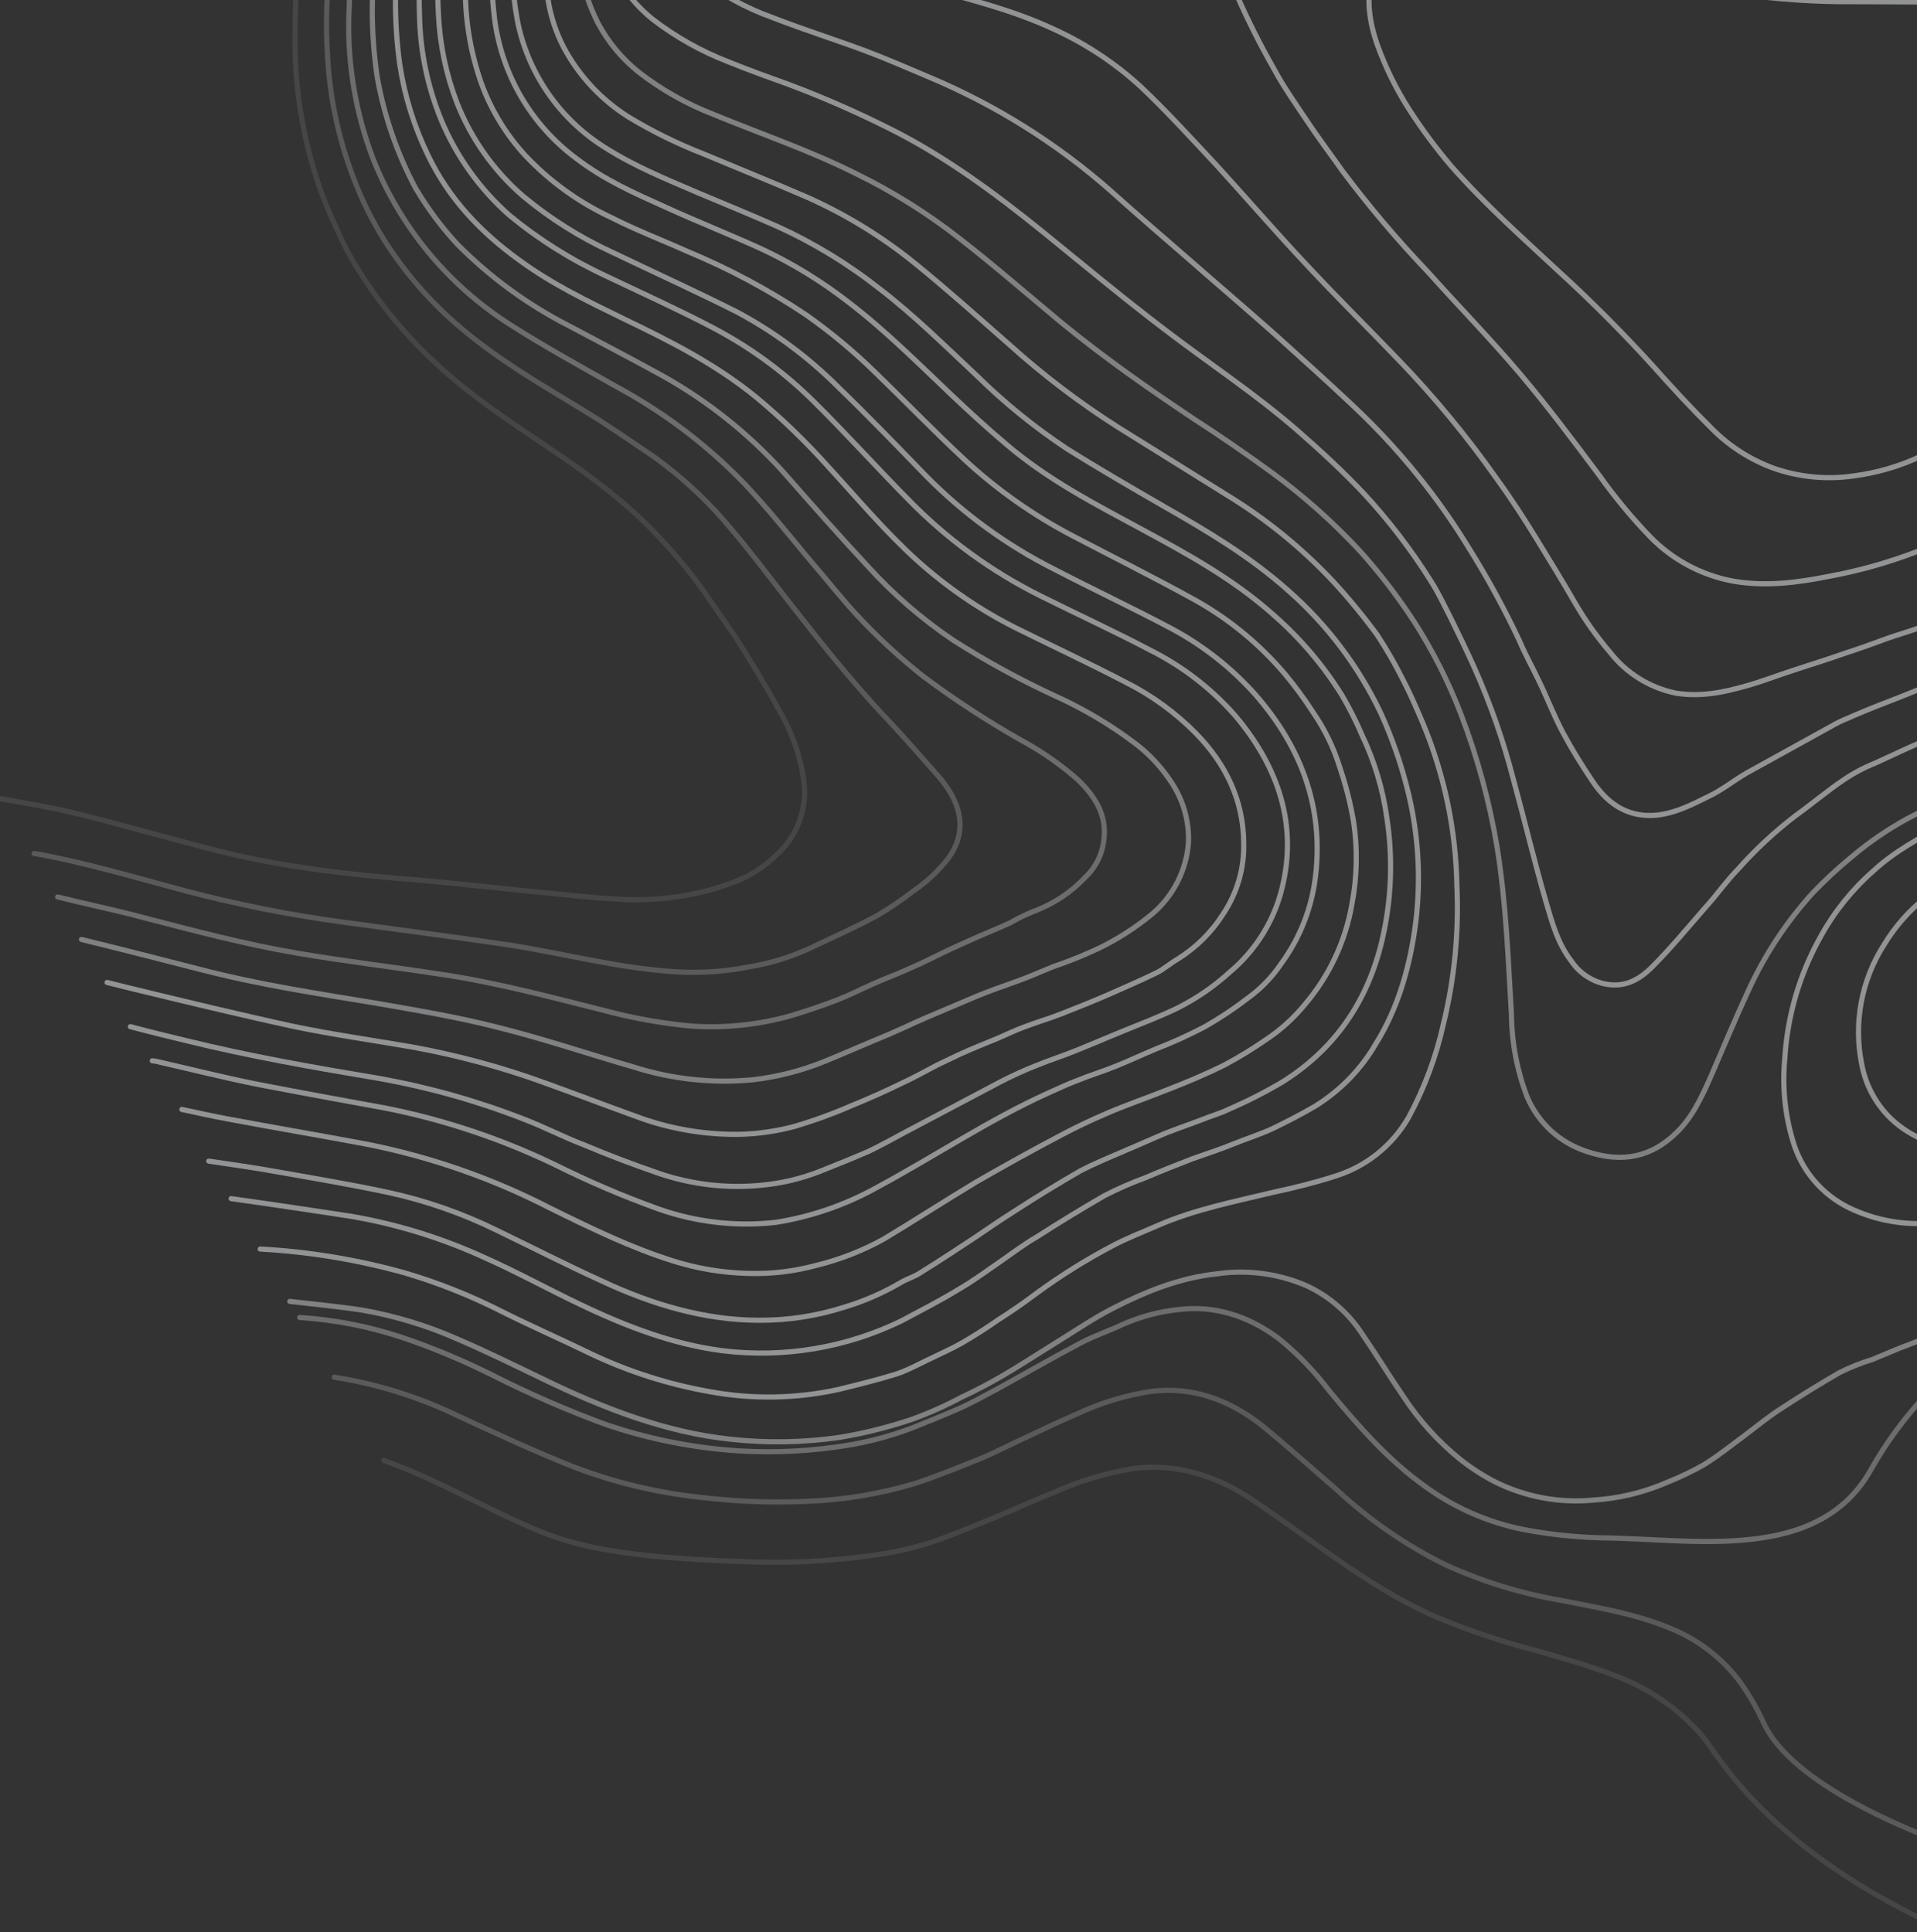 <svg width="372" height="375" viewBox="0 0 372 375" fill="none" xmlns="http://www.w3.org/2000/svg">
<rect x="0" y="0" width="372" height="375" fill="#333333" stroke="none"/>
<g clip-path="url(#clip0_467_6371)">
<g opacity="0.5" clip-path="url(#clip1_467_6371)">
<path opacity="0.8" d="M56.232 252.584C60.941 253.127 65.588 253.563 70.252 254.273C76.58 255.375 82.751 257.24 88.63 259.827C94.276 262.239 99.832 264.986 105.327 267.626C117.172 273.407 129.331 278.014 141.567 279.315C148.716 280.121 155.938 280.002 163.056 278.96C167.765 278.164 172.404 277.003 176.932 275.487C180.262 274.277 183.503 272.832 186.629 271.164C189.198 269.964 191.812 268.597 194.258 267.185C197.767 265.159 201.153 262.92 204.708 260.726C208.475 258.41 212.119 255.88 216.176 253.821C222.422 250.641 228.974 247.992 236.19 247.229C242.079 246.381 248.087 247.182 253.549 249.543C257.989 251.61 261.754 254.894 264.405 259.014C267.118 262.977 269.68 267.169 272.394 271.132C275.398 275.71 279.095 279.794 283.353 283.237C285.407 284.869 287.612 286.302 289.937 287.519C295.882 290.524 302.557 291.783 309.189 291.149C314.126 290.845 318.971 289.679 323.506 287.704C325.989 286.718 328.401 285.562 330.725 284.245C333.535 282.481 336.054 280.459 338.635 278.544C341.003 276.751 343.31 274.853 345.907 273.211C349.506 270.85 353.273 268.533 356.995 266.384C359.037 265.374 361.157 264.529 363.335 263.858C365.053 263.15 366.877 262.38 368.595 261.672C370.693 260.886 372.898 260.038 374.935 259.146L377.99 257.807C379.647 256.993 381.242 256.072 382.96 255.363C390.47 252.162 397.472 247.836 404.429 243.677C407.453 241.764 410.377 239.697 413.19 237.485C414.768 236.29 416.408 235.201 417.926 233.9C420.081 232.23 422.343 230.499 424.375 228.616C428.584 224.778 432.402 220.531 435.772 215.939C440.495 209.473 443.871 202.124 445.698 194.328C447.085 188.213 447.376 181.9 446.559 175.682C446.05 170.943 444.399 166.398 441.748 162.437C439.404 158.891 436.179 156.014 432.39 154.087C424.33 149.95 416.344 148.889 408.318 148.985C402.469 149.047 396.645 149.747 390.949 151.073C386.899 152.134 382.917 153.438 379.025 154.979C374.354 156.594 369.903 158.783 365.773 161.497C363.455 163.003 361.238 164.661 359.139 166.461C356.578 168.572 354.142 170.831 351.843 173.225C346.697 178.876 342.461 185.292 339.286 192.243C336.752 197.677 334.446 203.262 332.08 208.74C330.24 212.921 328.339 216.997 325.215 219.935C320.589 224.448 314.899 225.89 307.821 223.454C305.286 222.619 302.955 221.26 300.98 219.464C298.996 217.631 297.419 215.402 296.352 212.92C294.384 207.777 293.349 202.325 293.295 196.819C292.653 186.13 292.286 175.425 290.531 164.527C289.061 155.65 286.695 146.945 283.47 138.544C281.066 132.292 278.034 126.299 274.42 120.658C271.307 115.878 267.835 111.341 264.033 107.088C258.719 101.347 252.86 96.134 246.539 91.524C241.65 87.967 236.715 84.577 231.736 81.355C222.967 75.5 214.411 69.522 206.08 62.705C199.537 57.266 192.978 51.553 186.283 46.344C180.072 41.471 173.366 37.264 166.275 33.791C157.086 29.172 147.766 26.045 138.458 22.203C133.245 20.187 128.353 17.423 123.937 13.997C120.727 11.427 118.066 8.238 116.112 4.619C113.852 0.21 112.514 -4.614 112.18 -9.558C111.753 -16.092 112.004 -22.652 112.931 -29.133C113.416 -32.958 114.008 -36.845 114.662 -40.625C116.222 -49.466 117.843 -58.2 119.464 -66.935C120.387 -71.721 121.249 -76.614 122.065 -81.339C123.699 -90.79 125.332 -100.24 126.798 -109.735C128.439 -120.892 129.576 -132.183 131.279 -143.233C132.743 -152.927 135.546 -162.37 139.607 -171.294C143.235 -179.215 147.771 -186.687 153.124 -193.561C155.78 -197.107 158.924 -200.26 162.464 -202.924C164.488 -204.54 166.625 -206.01 168.857 -207.323C172.424 -209.199 176.262 -210.507 180.232 -211.197C190.14 -212.947 200.335 -211.743 210.689 -208.789C217.471 -206.996 223.886 -204.03 229.645 -200.024C233.702 -197.097 237.14 -193.396 239.761 -189.134C242.888 -183.759 245.116 -177.909 246.357 -171.815C248.02 -164.268 249.454 -156.872 250.844 -149.309C252.483 -140.33 253.909 -131.229 256.371 -122.299C257.544 -117.958 259.086 -113.725 260.981 -109.647C264.796 -101.074 270.644 -94.383 277.539 -88.581C285.689 -81.769 294.335 -75.576 303.407 -70.054C309.774 -66.012 316.405 -62.403 323.256 -59.252C332.271 -55.037 341.813 -52.057 351.624 -50.392C355.74 -49.649 359.884 -49.347 364.151 -48.833C364.754 -48.732 365.34 -48.545 365.89 -48.278" stroke="#F2F4F6" stroke-linecap="round" stroke-linejoin="round"/>
<path d="M40.515 225.36C44.233 225.907 47.784 226.409 51.397 227.018C59.293 228.414 67.127 229.705 75.039 231.375C82.475 232.964 89.684 235.469 96.502 238.834C103.188 242.064 109.828 245.461 116.558 248.523C126.693 253.306 137.048 256.26 147.389 256.245C152.957 256.266 158.493 255.414 163.797 253.719C167.678 252.557 171.404 250.93 174.894 248.872C176.17 248.136 177.524 247.779 178.739 246.936C182.186 244.804 185.573 242.565 189.066 240.265C191.708 238.456 194.456 236.585 197.16 234.883C201.184 232.276 205.27 229.775 209.524 227.319C212.457 225.767 215.573 224.535 218.629 223.196C221.259 222.103 223.828 220.904 226.351 219.872C228.662 218.963 231.035 218.161 233.239 217.313C234.957 216.605 236.798 216.109 238.455 215.295C241.997 213.769 245.438 212.019 248.758 210.055C258.463 204.026 265.292 194.979 268.221 182.371C270.037 174.579 270.337 166.511 269.105 158.606C268.323 153.079 266.702 147.704 264.298 142.666C263.173 140.023 261.879 137.454 260.425 134.977C256.8 129.151 252.332 123.895 247.166 119.378C239.26 112.316 230.39 107.512 221.519 102.708C212.649 97.904 203.398 93.178 195.28 86.239C191.687 83.209 188.078 79.904 184.636 76.645C178.044 70.384 171.664 64.001 164.573 58.595C159.407 54.584 153.814 51.156 147.896 48.373C141.73 45.552 135.306 43.022 129.141 40.201C123.204 37.532 117.329 34.969 111.735 30.683C107.427 27.462 103.811 23.406 101.103 18.758C98.395 14.11 96.65 8.964 95.972 3.627C95.424 -0.889 95.262 -5.443 95.486 -9.987C95.602 -14.215 96.01 -18.431 96.709 -22.603C97.627 -28.38 98.836 -33.899 99.923 -39.63C100.294 -41.688 100.727 -43.64 100.993 -45.636C103.01 -57.86 105.194 -70.039 106.876 -82.353C108.328 -92.33 109.103 -102.393 109.194 -112.475C109.219 -123.974 109.076 -135.518 109.162 -146.911C109.223 -157.486 111.501 -167.931 115.849 -177.57C119.259 -184.927 123.294 -191.936 127.284 -198.777C131.97 -206.87 136.549 -214.902 141.357 -222.782C143.269 -225.995 145.654 -228.902 148.432 -231.404C152.57 -235.095 157.879 -237.207 163.423 -237.365C171.079 -237.718 178.751 -237.2 186.291 -235.822C197.067 -234.103 207.843 -232.384 218.635 -230.391C225.312 -229.141 232.005 -227.618 238.714 -225.82C244.681 -224.252 250.271 -221.5 255.154 -217.729C258.008 -215.487 260.474 -212.792 262.454 -209.751C266.293 -203.807 268.729 -197.068 269.579 -190.043C271.022 -180.668 272.297 -171.337 273.634 -161.9C275.013 -152.631 277.366 -143.534 280.654 -134.759C283.138 -128.496 286.3 -122.525 290.085 -116.951C294.512 -110.301 299.873 -104.323 306.004 -99.202C311.557 -94.367 317.582 -90.103 323.987 -86.473C331.642 -82.167 339.83 -78.885 348.339 -76.711C348.953 -76.499 349.541 -76.221 350.094 -75.882" stroke="#F2F4F6" stroke-linecap="round" stroke-linejoin="round"/>
<path d="M50.501 242.423C60.112 242.947 69.635 244.534 78.897 247.155C85.249 249.054 91.417 251.519 97.328 254.52C103.114 257.419 108.989 259.982 114.713 262.774C121.999 266.225 129.714 268.686 137.653 270.09C145.932 271.621 154.434 271.485 162.66 269.689C166.509 268.743 170.358 267.796 174.085 266.638C176.563 265.774 178.797 264.484 181.153 263.408C182.915 262.532 184.846 261.701 186.548 260.718C188.993 259.306 191.378 257.788 193.701 256.163C196.192 254.583 198.727 252.835 201.095 251.043C205.792 247.599 210.737 244.508 215.889 241.793C218.715 240.303 221.726 239.132 224.675 237.855C231.804 234.731 239.581 233.219 247.173 231.388C251.083 230.548 254.932 229.602 258.765 228.382C264.937 226.555 270.167 222.418 273.365 216.833C276.43 211.151 278.694 205.072 280.093 198.769C282.242 189.975 283.124 180.919 282.715 171.875C282.518 160.971 280.247 150.204 276.025 140.149C274.809 137.306 273.593 134.463 272.103 131.637C270.647 128.747 269.027 125.942 267.252 123.236C264.601 119.619 261.748 116.153 258.707 112.856C252.629 106.371 245.703 100.736 238.117 96.103L216.857 82.855C209.431 78.128 202.413 72.789 195.874 66.895C189.834 61.592 183.672 56.075 177.542 51.107C171.069 45.856 163.925 41.493 156.298 38.133C149.69 35.284 143.038 32.602 136.492 29.86C131.479 27.907 126.643 25.529 122.036 22.75C116.711 19.419 112.352 14.748 109.396 9.206C107.901 6.331 106.879 3.235 106.37 0.035C105.041 -6.758 104.902 -13.73 105.958 -20.571C106.59 -25.615 107.116 -30.598 107.978 -35.49C109.313 -43.492 110.984 -51.405 112.487 -59.362C112.903 -61.587 113.365 -63.981 113.72 -66.312C114.373 -70.093 115.027 -73.873 115.574 -77.591C116.509 -83.094 117.55 -88.658 118.256 -94.312C119.3 -102.572 120.116 -110.983 120.993 -119.287C121.604 -125.596 122.048 -131.949 122.828 -138.212C123.399 -143.362 123.97 -148.513 124.876 -153.574C126.198 -160.726 128.424 -167.681 131.501 -174.271C133.598 -178.743 135.757 -183.109 138.251 -187.385C142.63 -195.347 147.99 -202.729 154.206 -209.358C157.822 -213.068 162.075 -216.1 166.762 -218.308C171.805 -220.49 177.245 -221.603 182.74 -221.578C190.287 -221.725 197.828 -221.09 205.244 -219.683C211.56 -218.471 217.806 -216.918 223.953 -215.029C229.138 -213.42 234.086 -211.126 238.666 -208.21C243.024 -205.43 246.634 -201.623 249.179 -197.124C252.518 -191.294 254.766 -184.904 255.812 -178.267C257.152 -171.526 258.218 -164.768 259.39 -158.072C260.688 -149.83 262.463 -141.671 264.708 -133.635C266.226 -128.229 268.179 -122.956 270.55 -117.866C272.786 -113.299 275.404 -108.929 278.376 -104.803C284.306 -96.742 291.508 -90.407 299.012 -84.531C307.051 -78.206 315.752 -72.77 324.962 -68.319C333.079 -64.368 341.686 -61.518 350.557 -59.843C353.286 -59.292 356.059 -58.908 358.894 -58.418C359.285 -58.292 359.662 -58.13 360.024 -57.936" stroke="#F2F4F6" stroke-linecap="round" stroke-linejoin="round"/>
<path d="M44.852 232.639C52.564 233.716 60.169 234.855 67.942 236.039C77.005 237.575 85.825 240.302 94.175 244.147C100.279 246.861 106.31 250.185 112.37 253.067C121.604 257.519 130.834 260.981 140.313 262.173C152.179 263.603 164.206 261.582 174.952 256.352C178.736 254.31 182.474 252.435 186.135 250.18C188.9 248.583 191.374 246.73 194.016 244.921C196.445 243.234 198.707 241.503 201.259 240.03C205.603 237.238 210.008 234.553 214.368 232.036C216.973 230.7 219.658 229.528 222.409 228.528C225.358 227.25 228.369 226.08 231.38 224.909C233.965 223.983 236.717 223.103 239.241 222.071C241.765 221.039 244.411 220.22 246.874 219.082C249.655 217.76 252.481 216.27 255.14 214.735C260.073 211.703 264.169 207.486 267.057 202.467C271.321 195.609 273.691 187.435 274.764 178.734C275.785 170.098 275.204 161.349 273.05 152.925C271.792 147.992 270.104 143.178 268.006 138.539C263.681 129.381 257.516 121.212 249.896 114.54C242.342 107.842 234.188 103.05 225.927 98.319C219.544 94.632 213.161 90.944 206.929 87.026C200.715 82.888 194.905 78.172 189.58 72.939C183.401 67.148 177.434 61.235 170.801 56.132C164.672 51.287 157.98 47.2 150.871 43.96C145.728 41.683 140.54 39.574 135.291 37.358C129.248 34.75 123.16 32.31 117.325 28.589C112.965 25.853 109.212 22.251 106.298 18.007C103.384 13.763 101.372 8.967 100.385 3.914C99.227 -2.461 99.003 -8.971 99.721 -15.411C100.206 -19.236 100.356 -23.151 101.01 -26.931C102.255 -34.597 103.836 -42.174 105.31 -49.689L106.515 -56.198C108.397 -67.919 110.402 -79.427 111.948 -91.238C113.493 -103.353 114.359 -115.546 114.543 -127.758C114.818 -137.842 115.154 -147.819 116.832 -157.437C118.011 -164.05 120.008 -170.49 122.778 -176.609C124.528 -180.455 126.507 -184.15 128.485 -187.844C132.933 -196.066 137.856 -204.022 143.229 -211.67C145.869 -215.511 148.9 -219.067 152.275 -222.28C155.012 -224.664 158.135 -226.563 161.51 -227.896C169.993 -231.376 179.378 -230.839 188.796 -229.754C195.881 -229.024 202.877 -227.958 209.889 -226.619C217.572 -225.1 225.316 -223.474 232.987 -221.238C238.59 -219.751 243.858 -217.211 248.51 -213.753C251.249 -211.728 253.659 -209.294 255.655 -206.535C259.899 -200.904 261.939 -194.424 263.217 -187.789C264.795 -178.917 266.099 -170.028 267.509 -161.2C268.825 -152.479 270.85 -143.879 273.563 -135.487C275.239 -130.738 277.208 -126.098 279.459 -121.592C283.598 -113.517 288.999 -106.153 295.457 -99.777C304.213 -90.981 314.331 -83.657 325.421 -78.085C334.044 -73.688 343.232 -70.5 352.726 -68.611C353.061 -68.521 353.52 -68.219 353.855 -68.129" stroke="#F2F4F6" stroke-linecap="round" stroke-linejoin="round"/>
<path d="M-2.845 -307.26C-2.562 -305.297 -2.385 -303.272 -2.102 -301.308C-1.119 -295.921 -0.029 -290.595 0.955 -285.208C2.422 -277.081 4.651 -269.111 7.61 -261.401C9.305 -256.992 11.213 -252.705 13.227 -248.48C17.98 -238.038 24.495 -228.471 29.948 -218.291C35.768 -207.473 39.016 -196.445 38.275 -184.957C37.864 -178.056 36.385 -171.531 33.135 -166.109C31.757 -163.563 29.845 -161.347 27.528 -159.611C25.329 -158.035 23.025 -156.61 20.633 -155.346C17.795 -154.025 14.836 -152.982 11.797 -152.23C4.054 -150.17 -3.812 -148.323 -11.556 -146.263C-14.812 -145.168 -18.004 -143.893 -21.119 -142.443C-22.601 -141.94 -24.019 -141.264 -25.344 -140.429C-29.99 -137.179 -34.452 -133.611 -36.741 -127.752C-37.895 -124.83 -38.31 -121.668 -37.949 -118.547C-37.672 -116.439 -36.93 -114.418 -35.776 -112.632C-34.622 -110.846 -33.086 -109.339 -31.277 -108.22C-27.542 -105.779 -23.187 -104.456 -18.726 -104.407C-11.746 -104.057 -4.764 -105.055 1.838 -107.347C5.704 -108.58 9.474 -110.093 13.119 -111.875C18.195 -114.38 23.087 -117.204 27.979 -120.028C30.637 -121.563 33.05 -123.524 35.647 -125.165C37.574 -126.56 39.571 -127.855 41.631 -129.045C47.345 -131.919 53.46 -133.606 60.567 -131.612C66.773 -129.949 71.953 -126.134 76.169 -120.06C80.238 -113.88 82.995 -106.93 84.271 -99.641C86.356 -89.644 86.445 -79.912 85.986 -70.147C85.56 -59.834 83.792 -49.88 82.298 -39.943C80.906 -31.057 79.055 -22.474 77.831 -13.544C76.465 -4.906 76.381 3.886 77.582 12.548C78.511 18.639 80.35 24.555 83.036 30.1C87.187 38.763 93.46 45.208 100.764 50.491C107.151 55.169 114.005 58.444 120.919 61.825C129.757 66.08 138.717 70.549 146.758 77.108C151.647 81.169 156.233 85.583 160.479 90.313C166.187 96.517 171.7 103.117 177.924 108.74C183.713 113.963 190.177 118.386 197.143 121.89C204.286 125.422 211.475 128.787 218.574 132.487C223.561 135.01 228.107 138.322 232.036 142.297C237.896 148.271 241.293 155.384 241.345 163.578C241.484 168.468 240.1 173.28 237.386 177.349C235.143 180.904 232.126 183.906 228.56 186.131C227.072 186.991 225.767 188.169 224.323 188.861C221.329 190.306 218.274 191.645 215.218 192.983C212.163 194.322 209.046 195.554 205.929 196.786C203.618 197.695 201.184 198.392 198.98 199.239C197.094 199.903 195.225 200.84 193.401 201.61C190.983 202.58 188.459 203.612 186.103 204.688C184.66 205.38 183.322 206.011 181.878 206.702C179.584 207.885 177.457 209.113 175.101 210.19C171.894 211.758 168.626 213.219 165.297 214.574C161.636 216.172 157.877 217.537 154.044 218.661C150.712 219.54 147.291 220.041 143.846 220.153C136.808 220.299 129.807 219.094 123.223 216.605C117.487 214.528 111.857 212.391 106.121 210.314C97.599 207.192 88.824 204.811 79.893 203.197C72.332 201.89 64.621 200.812 57.044 199.232C46.509 196.948 35.958 194.391 25.407 191.833C23.898 191.429 22.282 191.085 20.772 190.681" stroke="#F2F4F6" stroke-linecap="round" stroke-linejoin="round"/>
<path opacity="0.8" d="M-7.437 -304.897C-6.61 -300.271 -5.888 -295.583 -5.06 -290.956C-3.167 -279.572 -0.831 -268.159 3.361 -256.968C5.073 -252.285 7.058 -247.618 9.044 -242.951C10.768 -238.983 12.704 -235.138 14.534 -231.232C18.255 -223.313 21.976 -215.395 24.298 -206.952C26.714 -197.855 26.905 -189.174 24.306 -181.151C22.679 -176.194 19.753 -171.764 15.834 -168.32C12.575 -165.612 8.975 -163.344 5.126 -161.571C1.542 -159.933 -2.139 -158.518 -5.897 -157.333L-15.113 -154.139C-17.379 -153.398 -19.645 -152.657 -21.849 -151.809C-22.655 -151.486 -23.567 -151.101 -24.373 -150.778C-27.754 -149.203 -31.028 -147.408 -34.173 -145.403C-38.943 -142.36 -42.856 -138.148 -45.542 -133.168C-48.653 -127.26 -50.406 -120.718 -48.391 -112.807C-47.649 -109.735 -46.204 -106.877 -44.168 -104.46C-42.133 -102.042 -39.563 -100.131 -36.662 -98.877C-30.496 -96.056 -24.417 -95.596 -18.371 -95.684C-12.631 -95.799 -6.921 -96.529 -1.337 -97.862C3.76 -99.103 8.779 -100.725 13.691 -102.285C16.718 -103.182 19.622 -104.291 22.526 -105.401C24.731 -106.248 26.645 -107.353 28.85 -108.201C31.586 -109.355 34.49 -110.465 37.288 -111.513C40.467 -112.639 43.751 -113.826 47.052 -114.74C51.537 -116.045 56.309 -115.987 60.761 -114.572C65.294 -113.085 69.241 -110.202 72.037 -106.337C75.93 -101.069 77.768 -95.183 79.12 -89.158C80.733 -80.913 81.257 -72.492 80.678 -64.11C80.155 -55.459 79.166 -46.841 77.717 -38.296C76.28 -29.243 74.507 -20.279 73.238 -11.181C71.919 -2.483 71.912 6.363 73.218 15.062C74.553 22.536 77.046 29.755 80.609 36.459C82.936 40.413 85.684 44.103 88.806 47.465C95.118 53.827 102.401 59.147 110.382 63.224C116.519 66.487 122.595 69.643 128.626 72.967C137.391 77.877 145.295 84.185 152.028 91.642C157.401 97.756 162.774 103.87 168.36 109.861C173.324 115.339 178.936 120.193 185.072 124.317C191.381 128.343 197.957 131.937 204.752 135.074C210.45 137.644 215.831 140.865 220.787 144.674C223.423 146.775 225.693 149.296 227.507 152.138C229.716 155.565 230.804 159.595 230.619 163.669C230.192 168.974 227.677 173.892 223.628 177.347C220.466 179.977 216.999 182.217 213.301 184.018C210.382 185.392 207.387 186.601 204.331 187.637C201.914 188.607 199.558 189.684 197.079 190.548C194.6 191.412 192.015 192.337 189.491 193.369C187.667 194.139 185.736 194.97 183.912 195.739C181.176 196.894 178.546 197.987 175.871 199.248C174.746 199.755 173.728 200.202 172.603 200.709C168.361 202.449 164.181 204.296 159.939 206.036C155.545 207.808 150.936 208.991 146.232 209.554C138.395 210.325 130.482 209.489 122.979 207.099C114.134 204.549 105.317 201.557 96.549 199.388C88.727 197.382 80.893 196.091 73.165 194.74C61.718 192.841 50.394 191.156 38.882 188.161C31.227 186.199 23.572 184.238 15.812 182.339" stroke="#F2F4F6" stroke-linecap="round" stroke-linejoin="round"/>
<path d="M456.259 108.248C455.687 109.712 455.176 111.284 454.604 112.748C453.129 116.578 451.653 120.407 450.116 124.13C448.894 127.319 446.686 130.034 443.814 131.88C441.634 133.035 439.245 133.739 436.787 133.953C432.357 134.384 427.955 134.373 423.508 134.53C409.493 134.64 395.562 136.717 382.123 140.7C379.371 141.58 376.618 142.46 373.988 143.553C370.552 144.97 367.239 146.599 363.864 148.122C361.729 148.977 359.692 150.059 357.786 151.348C354.613 153.464 351.578 156.066 348.466 158.289C344.387 161.409 340.618 164.915 337.211 168.757C334.982 171.036 333.212 173.618 331.044 176.004C327.544 180.01 324.211 184.061 320.526 187.748C318.085 190.15 315.214 191.807 311.311 190.941C308.742 190.354 306.489 188.819 305.001 186.644C302.259 183.123 301.19 179.061 300.015 175.06C297.726 167.166 295.878 159.3 293.695 151.344C291.777 143.908 289.243 136.644 286.12 129.628C284.659 126.36 283.03 123.047 281.462 119.84C280.279 117.545 279.141 115.083 277.684 112.805C273.841 106.668 269.424 100.91 264.493 95.607C260.499 91.391 256.248 87.465 251.951 83.707C243.649 76.448 234.544 70.503 225.894 63.87C218.054 57.904 210.411 51.542 202.661 45.24C193.061 37.454 183.22 30.233 172.672 24.98C166.313 21.779 159.788 18.921 153.124 16.416C149.188 15.002 145.252 13.587 141.361 12.005C136.093 9.976 131.146 7.197 126.672 3.755C122.019 0.018 118.669 -5.096 117.103 -10.855C115.489 -16.671 114.921 -22.728 115.424 -28.743C115.806 -38.889 117.758 -48.523 119.268 -58.186C120.187 -63.963 121.441 -69.65 122.527 -75.381C123.749 -81.616 124.908 -87.957 126.236 -94.253C129.291 -109.345 131.385 -124.875 133.875 -140.208C135.156 -149.115 137.379 -157.86 140.506 -166.297C143.956 -175.615 148.896 -184.309 155.135 -192.042C157.577 -195.197 160.446 -197.998 163.658 -200.365C165.191 -201.393 166.541 -202.739 168.136 -203.66C175.066 -207.624 183.031 -209.406 190.99 -208.773C195.666 -208.439 200.284 -207.533 204.74 -206.077C209.907 -204.357 214.786 -201.867 219.212 -198.693C222.594 -196.201 225.515 -193.137 227.842 -189.639C232.426 -182.928 234.576 -175.52 236.407 -167.928C238.438 -158.7 239.989 -149.373 241.055 -139.985C241.81 -134.749 242.458 -129.451 243.273 -124.109C244.068 -118.333 245.571 -112.677 247.75 -107.268C250.364 -101.144 254.448 -95.758 259.639 -91.588C265.891 -86.407 272.61 -82.629 279.283 -78.684C287.835 -73.696 296.492 -68.769 305.195 -64.01C309.913 -61.487 314.72 -59.3 319.528 -57.113C329.338 -52.682 339.724 -49.657 350.379 -48.127C355.379 -47.327 360.345 -47.075 365.328 -46.549C365.838 -46.423 366.358 -46.344 366.882 -46.312" stroke="#F2F4F6" stroke-linecap="round" stroke-linejoin="round"/>
<path opacity="0.6" d="M-11.69 -302.442C-10.907 -297.648 -10.23 -292.792 -9.341 -288.06C-7.92 -278.987 -6.04 -269.993 -3.707 -261.111C-1.774 -254.57 0.539 -248.108 3.065 -241.768C6.484 -233.391 10.008 -225.075 12.985 -216.727C16.146 -208.059 17.556 -199.232 15.918 -190.771C14.909 -185.119 12.257 -179.89 8.294 -175.735C4.519 -171.713 -0.283 -169.224 -5.023 -166.629C-7.732 -165.377 -10.514 -164.291 -13.355 -163.378C-15.56 -162.53 -17.809 -161.515 -20.014 -160.668C-22.219 -159.82 -24.697 -158.956 -26.902 -158.109C-27.927 -157.775 -28.932 -157.384 -29.913 -156.938C-33.755 -155.096 -37.489 -153.035 -41.095 -150.765C-47.135 -146.683 -51.902 -140.982 -54.851 -134.316C-58.24 -127.15 -59.296 -119.101 -57.871 -111.304C-57.243 -107.381 -55.694 -103.664 -53.349 -100.458C-51.005 -97.251 -47.933 -94.646 -44.386 -92.858C-38.142 -89.657 -31.879 -88.878 -25.71 -88.753C-18.914 -88.515 -12.114 -89.108 -5.461 -90.519C-0.241 -91.547 4.856 -92.788 9.952 -94.029C14.501 -95.238 19.095 -96.614 23.582 -97.928C28.556 -99.382 33.53 -100.836 38.565 -102.183C43.398 -103.577 48.46 -103.993 53.455 -103.407C58.621 -102.733 63.348 -100.152 66.708 -96.171C69.539 -92.748 71.566 -88.734 72.639 -84.424C74.781 -76.482 75.61 -68.244 75.093 -60.035C74.704 -48.184 72.622 -37.056 70.768 -25.777C68.988 -16.108 67.957 -6.317 67.685 3.51C67.475 12.841 69.078 22.124 72.406 30.844C77.65 44.044 86.905 55.265 98.868 62.924C105.619 67.25 112.673 71.117 119.62 75.046C128.898 80.046 137.339 86.463 144.638 94.065C149.045 98.752 153.15 103.897 157.3 108.874C160.254 112.273 162.996 115.794 166.057 119.131C170.104 123.513 174.486 127.573 179.164 131.272C185.201 135.774 191.512 139.897 198.06 143.617C202.057 145.764 205.794 148.364 209.197 151.365C212.41 154.473 214.771 158.072 214.229 162.781C213.981 165.635 212.692 168.297 210.607 170.26C207.846 173.198 204.441 175.455 200.66 176.854C199.058 177.496 197.504 178.251 196.009 179.113C193.334 180.374 190.643 181.361 187.968 182.622L184.593 184.145C181.918 185.406 179.198 186.834 176.462 187.989C174 189.127 171.521 189.99 169.058 191.129C166.915 192.082 164.727 193.204 162.522 194.052C159.618 195.161 156.546 196.226 153.519 197.123C147.268 198.893 140.76 199.582 134.277 199.158C128.567 198.639 122.912 197.635 117.372 196.156C106.928 193.537 96.36 190.706 85.814 189.139C76.318 187.673 66.901 186.588 57.45 184.955C47.391 183.248 37.326 180.551 27.323 177.961C21.956 176.522 16.498 175.42 11.192 174.088" stroke="#F2F4F6" stroke-linecap="round" stroke-linejoin="round"/>
<path d="M8.732 -314.233C9.478 -310.977 10.223 -307.721 10.801 -304.509C12.522 -295.533 15.002 -286.719 18.214 -278.163C19.525 -274.701 21.124 -271.356 22.995 -268.162C26.294 -262.694 29.957 -257.577 34.97 -253.807C40.614 -249.105 47.892 -246.832 55.209 -247.485C60.858 -248.236 66.418 -249.547 71.808 -251.397C81.091 -254.384 90.842 -255.64 100.578 -255.104C106.192 -254.764 111.734 -253.672 117.057 -251.857C119.45 -250.971 121.734 -249.817 123.865 -248.415C125.588 -247.329 127.013 -245.831 128.013 -244.057C129.012 -242.282 129.555 -240.287 129.592 -238.251C129.737 -234.574 129.327 -230.896 128.376 -227.341C126.21 -219.576 123.092 -212.108 119.093 -205.108C115.708 -199.183 111.97 -193.623 108.646 -187.592C105.171 -181.332 101.758 -174.965 100.345 -167.344C99.142 -160.169 98.969 -152.861 99.832 -145.638C100.46 -137.918 101.363 -130.216 102.159 -122.451C103.039 -113.004 103.168 -103.501 102.544 -94.033C102.19 -88.015 101.624 -81.874 100.934 -75.946C100.008 -68.464 99.082 -60.981 97.82 -53.589C96.395 -45.251 94.909 -37.02 93.254 -28.834C91.511 -20.483 90.529 -11.99 90.321 -3.461C90.146 3.173 91.177 9.784 93.363 16.051C95.259 21.301 98.186 26.12 101.971 30.223C106.732 35.262 112.41 39.346 118.702 42.257C123.526 44.718 128.423 46.569 133.398 48.801C141.432 52.134 149.123 56.242 156.36 61.067C161.22 64.483 165.792 68.293 170.027 72.459C175.809 78.054 181.44 83.877 187.267 89.304C193.523 95.082 200.515 100.008 208.061 103.955C215.786 108.002 223.556 111.882 231.236 116.097C238.184 119.87 244.364 124.91 249.457 130.957C251.381 133.271 253.161 135.699 254.79 138.229C257.068 141.522 258.825 145.146 260.001 148.974C261.166 152.402 262.057 155.917 262.667 159.487C263.46 164.772 263.356 170.154 262.357 175.404C261.124 182.667 257.937 189.457 253.139 195.047C251.031 197.62 248.551 199.864 245.782 201.706C243.191 203.507 240.498 205.156 237.716 206.646C234.084 208.459 230.435 209.998 226.725 211.431C222.697 213.048 218.545 214.453 214.577 216.177C211.735 217.393 208.953 218.715 206.233 220.143C200.581 223.123 194.989 226.209 189.46 229.402C183.46 233.008 177.476 236.888 171.476 240.494C167.401 242.75 163.045 244.454 158.522 245.563C154.112 246.776 149.544 247.31 144.973 247.146C140.125 247.014 135.319 246.21 130.692 244.758C122.562 242.22 114.686 238.401 106.749 234.477C95.547 228.711 83.593 224.54 71.236 222.085C62.166 220.373 53.219 218.875 44.149 217.164C41.146 216.629 38.188 215.926 35.292 215.33" stroke="#F2F4F6" stroke-linecap="round" stroke-linejoin="round"/>
<path d="M4.262 -311.652C6.191 -302.415 8.06 -293.285 10.264 -284.065C11.735 -277.978 13.823 -272.058 16.496 -266.395C18.755 -261.744 21.547 -257.401 24.232 -252.996C26.563 -249.349 29.312 -245.987 32.425 -242.98C36.445 -238.767 41.245 -235.375 46.557 -232.99C51.604 -230.82 57.258 -230.515 62.508 -232.132C66.508 -233.308 70.37 -234.97 74.292 -236.526C80.268 -238.7 86.383 -240.387 93.224 -240.083C96.686 -239.948 100.065 -238.98 103.075 -237.263C108.206 -234.27 110.494 -230.061 110.414 -224.06C110.253 -219.869 109.125 -215.772 107.117 -212.089C104.083 -205.801 99.826 -200.649 95.463 -195.436C91.615 -190.804 87.812 -186.339 85.417 -180.419C83.494 -175.335 82.859 -169.854 83.569 -164.464C84.316 -157.522 86.645 -150.786 88.533 -144.077C90.561 -136.882 92.756 -129.642 94.067 -122.459C96.398 -109.506 97.061 -96.309 96.039 -83.188C95.681 -78.16 95.261 -73.238 94.629 -68.194C93.968 -62.708 93.307 -57.222 92.372 -51.72C91.2 -44.663 89.693 -37.695 88.353 -30.683C86.422 -19.785 84.384 -8.825 85.091 2.961C85.375 8.803 86.594 14.562 88.701 20.018C91.46 27.002 95.873 33.213 101.56 38.116C106.782 42.448 112.548 46.079 118.712 48.915C126.756 52.778 135.012 56.518 143.011 60.549C150.212 64.398 156.808 69.285 162.586 75.053C168.369 80.648 173.999 86.471 179.63 92.295C186.902 99.685 195.337 105.832 204.598 110.491C212.094 114.387 219.68 117.948 227.237 121.95C233.394 125.233 238.925 129.575 243.575 134.778C252.73 145.231 256.788 156.926 255.307 169.833C254.624 176.044 252.324 181.967 248.636 187.012C246.866 189.647 244.637 191.942 242.056 193.789C239.355 195.867 236.508 197.748 233.537 199.416C230.58 200.957 227.54 202.333 224.432 203.539C221.802 204.632 219.233 205.831 216.709 206.863C214.186 207.895 211.646 208.652 209.122 209.684C207.13 210.409 205.261 211.346 203.33 212.177C191.869 217.376 181.452 224.383 170.315 230.388C164.195 233.815 157.517 236.134 150.591 237.238C142.845 238.116 135.001 237.214 127.657 234.599C120.774 232.117 114.043 229.233 107.498 225.961C97.211 221.024 86.348 217.389 75.161 215.139C66.762 213.608 58.363 212.076 49.903 210.439C43.333 209.128 36.684 207.436 30.159 205.957C29.991 205.913 29.717 205.929 29.549 205.884" stroke="#F2F4F6" stroke-linecap="round" stroke-linejoin="round"/>
<path d="M446.617 91.554C446.144 92.402 445.624 93.223 445.059 94.013C442.969 96.779 440.774 99.606 438.561 102.16C435.753 105.571 432.752 108.818 429.573 111.886C427.398 113.847 424.985 115.526 422.391 116.884C418.222 118.813 413.954 120.52 409.605 121.997C403.187 124.143 396.646 126.076 390.167 128.115C385.254 129.675 380.174 131.191 375.261 132.751C372.995 133.492 370.746 134.507 368.541 135.355C365.53 136.526 362.626 137.635 359.677 138.913C358.446 139.482 357.154 139.944 356.09 140.558C350.393 143.706 344.589 146.915 338.891 150.063C336.445 151.475 334.139 153.373 331.57 154.573C328.363 156.141 325.324 157.754 321.61 158.197C316.525 158.722 312.327 156.608 309 151.582C306.945 148.514 304.997 145.385 303.261 142.134C301.526 138.882 300.216 135.385 298.587 132.072C297.387 129.503 295.975 127.057 294.882 124.427C291.904 118.083 288.54 111.928 284.808 105.997C282.405 102.072 279.79 98.281 276.975 94.639C272.601 88.955 267.774 83.633 262.542 78.727C257.525 73.966 252.295 69.329 247.233 64.737C241.423 59.584 235.567 54.599 229.818 49.553C225.001 45.386 220.185 41.219 215.475 36.99C205.04 27.813 193.187 20.387 180.377 15.001C176.257 13.268 172.076 11.428 167.911 9.863C161.946 7.635 155.89 5.743 150.032 3.454C144.684 1.554 139.686 -1.212 135.237 -4.735C132.484 -6.876 130.237 -9.596 128.652 -12.702C127.281 -15.627 126.265 -18.706 125.626 -21.872C124.426 -28.529 124.277 -35.333 125.186 -42.036C125.785 -47.628 126.324 -53.327 127.32 -58.723C128.672 -66.451 130.252 -74.028 131.833 -81.605C132.846 -86.727 133.92 -91.743 134.994 -96.758C136.575 -104.335 138.156 -111.912 139.675 -119.595C140.288 -122.217 140.565 -124.929 141.178 -127.552C143.351 -139.015 145.478 -150.31 149.697 -160.686C153.13 -169.474 157.709 -177.506 163.987 -183.824C166.064 -185.875 168.432 -187.667 170.633 -189.505C174.3 -192.303 178.623 -194.116 183.19 -194.77C187.413 -195.397 191.721 -195.131 195.835 -193.988C200.497 -192.797 204.848 -190.62 208.596 -187.602C213.38 -183.731 217.137 -178.742 219.536 -173.075C223.29 -164.684 225.507 -155.687 226.081 -146.512C226.784 -135.716 227.045 -124.949 227.413 -114.243C227.505 -108.881 228.25 -103.55 229.631 -98.368C230.495 -95.337 231.667 -92.403 233.128 -89.61C235.886 -84.499 240.006 -80.252 245.032 -77.342C249.809 -74.658 254.884 -72.544 260.154 -71.042C269.247 -68.265 278.184 -65 286.927 -61.261C294.664 -57.93 302.389 -53.883 310.081 -50.383C319.634 -46.116 329.216 -42.29 338.973 -40.125C345.366 -38.647 351.863 -37.657 358.406 -37.165C362.992 -36.835 367.561 -36.779 372.147 -36.449C372.605 -36.372 373.054 -36.252 373.489 -36.09" stroke="#F2F4F6" stroke-linecap="round" stroke-linejoin="round"/>
<path opacity="0.4" d="M-15.708 -299.834C-15.675 -299.285 -15.81 -298.782 -15.777 -298.234C-14.957 -291.902 -14.136 -285.569 -13.042 -279.253C-11.309 -269.62 -9.575 -259.986 -6.197 -250.452C-3.282 -242.21 -0.199 -233.923 2.717 -225.681C5.37 -218.138 7.704 -210.411 7.952 -202.614C8.282 -193.447 5.634 -186.246 0.42 -180.542C-3.293 -176.413 -8.095 -173.924 -12.836 -171.329C-16.001 -169.812 -19.244 -168.46 -22.55 -167.28C-25.561 -166.109 -28.588 -165.212 -31.598 -164.041C-33.909 -163.132 -36.097 -162.011 -38.24 -161.057C-40.748 -159.751 -43.378 -158.658 -45.656 -157.201C-51.106 -153.78 -55.718 -149.179 -59.151 -143.738C-63.516 -136.69 -66.147 -128.708 -66.831 -120.446C-67.549 -114.34 -66.971 -108.151 -65.135 -102.283C-64.037 -98.755 -62.201 -95.501 -59.749 -92.737C-57.297 -89.972 -54.286 -87.76 -50.915 -86.248C-45.619 -83.774 -39.89 -82.361 -34.051 -82.089C-26.409 -81.513 -18.725 -81.9 -11.179 -83.242C-2.033 -84.836 7.053 -86.536 16.06 -88.617C23.987 -90.359 31.837 -92.48 39.981 -93.354C44.519 -94.014 49.149 -93.575 53.482 -92.074C57.356 -90.649 60.711 -88.09 63.11 -84.73C67.141 -78.975 68.677 -72.631 69.391 -66.237C70.19 -59.298 70.093 -52.285 69.103 -45.37C68.352 -39.548 67.708 -33.788 66.957 -27.967C66.516 -24.309 65.573 -20.787 65.132 -17.13C64.014 -8.26 62.957 0.715 63.517 10.034C63.877 18.443 65.601 26.738 68.622 34.594C70.191 38.748 72.162 42.738 74.508 46.509C78.601 53.008 83.683 58.828 89.572 63.759C97.048 70.077 105.08 74.656 113.189 79.616C117.985 82.519 122.522 85.712 127.166 88.844C132.719 92.881 137.736 97.608 142.094 102.912C145.585 106.993 148.757 111.259 152.035 115.464C158.53 123.766 165.025 132.068 172.247 139.667C175.599 143.261 178.906 147.024 182.212 150.786C187.004 156.385 187.546 161.744 183.989 166.634C182.063 169.098 179.759 171.242 177.163 172.985C174.958 174.7 172.645 176.272 170.239 177.691C166.136 179.918 161.956 181.765 157.731 183.779C153.813 185.65 149.65 186.955 145.366 187.657C139.912 188.735 134.328 188.996 128.798 188.431C118.513 187.563 108.114 184.776 97.735 183.254C87.356 181.731 77.099 180.421 66.782 179.005C56.307 177.603 45.931 175.543 35.714 172.838C26.153 170.276 16.743 167.485 7.232 165.745C7.064 165.701 6.79 165.717 6.622 165.672" stroke="#F2F4F6" stroke-linecap="round" stroke-linejoin="round"/>
<path d="M437.84 76.346C437.901 76.503 437.948 76.666 437.98 76.832C433.215 80.859 429.322 85.659 425.139 90.201C421.728 93.872 418.424 97.481 414.829 100.833C412.545 102.864 410.098 104.704 407.512 106.333C405.87 107.635 404.117 108.789 402.273 109.783C399.066 111.351 395.905 112.751 392.637 114.213C390.706 115.044 388.837 115.981 386.845 116.706C384.64 117.553 382.435 118.401 380.169 119.142C377.478 120.129 374.786 121.115 372.033 121.996C370.148 122.659 368.201 123.216 366.315 123.879C363.624 124.866 360.932 125.853 358.179 126.733C355.001 127.859 351.761 128.879 348.415 129.96C345.07 131.041 341.953 132.274 338.652 133.187C334.377 134.379 330.086 135.296 325.255 134.541C320.179 133.514 315.638 130.703 312.456 126.617C309.853 123.585 307.539 120.317 305.543 116.855C303.21 112.814 300.71 108.728 298.27 104.748C295.831 100.768 293.224 96.744 290.465 92.948C284.749 84.825 278.422 77.149 271.538 69.989C265.494 63.695 259.237 57.524 253.237 51.062C247.361 44.813 241.742 38.274 235.972 31.963C231.151 26.806 226.498 21.694 221.482 16.934C216.555 12.388 210.947 8.641 204.861 5.829C196.482 1.876 187.944 -0.142 179.495 -2.496C173.563 -4.175 167.676 -6.023 161.743 -7.702C156.384 -9.255 151.326 -11.704 146.785 -14.946C142.895 -17.768 139.88 -21.629 138.084 -26.087C135.652 -31.772 135.262 -37.36 135.207 -42.858C135.107 -51.154 135.938 -59.434 137.687 -67.543C139.684 -77.346 142.123 -87.119 144.349 -96.77C146.457 -105.644 148.52 -114.35 150.69 -123.117C152.503 -131.23 154.74 -139.242 157.391 -147.12C159.462 -153.302 162.45 -159.138 166.254 -164.432C168.993 -168.182 172.554 -171.256 176.663 -173.418C182.774 -176.096 189.2 -176.261 195.911 -170.778C198.118 -168.909 200.015 -166.702 201.53 -164.238C204.447 -159.182 206.403 -153.629 207.299 -147.86C208.922 -139.156 208.593 -130.884 208.6 -122.522C208.553 -115.973 208.506 -109.423 208.962 -102.739C209.442 -95.362 211.009 -88.097 213.612 -81.178C215.773 -75.218 219.195 -69.793 223.644 -65.276C227.747 -61.224 232.781 -58.24 238.304 -56.583C244.217 -55.085 250.26 -54.158 256.35 -53.816C265.035 -53.017 273.675 -52.05 282.385 -48.997C289.463 -46.561 296.558 -43.851 303.652 -41.141C308.382 -39.334 313.189 -37.147 317.919 -35.341C327.253 -31.681 337.013 -29.217 346.966 -28.007C353.168 -27.334 359.415 -26.829 365.6 -26.43C369.683 -26.235 373.688 -26.42 377.709 -26.331C378.167 -26.254 378.616 -26.134 379.051 -25.972" stroke="#F2F4F6" stroke-linecap="round" stroke-linejoin="round"/>
<path opacity="0.2" d="M-21.9 -296.547C-21.08 -290.215 -20.26 -283.882 -19.378 -277.444C-18.265 -268.032 -16.4 -258.725 -13.801 -249.611C-11.93 -243.177 -9.678 -236.821 -7.594 -230.509C-5.169 -223.118 -2.852 -215.665 -2.391 -207.991C-1.963 -200.865 -3.459 -194.614 -7.061 -189.556C-9.63 -186.043 -12.926 -183.124 -16.725 -180.999C-20.767 -178.686 -25.016 -176.755 -29.417 -175.231C-33.569 -173.827 -37.72 -172.422 -41.749 -170.805C-45.036 -169.496 -48.252 -168.018 -51.386 -166.375C-53.779 -165.206 -56.089 -163.873 -58.298 -162.385C-61.849 -159.749 -64.929 -156.532 -67.409 -152.871C-71.532 -146.267 -74.43 -138.974 -75.965 -131.342C-77.885 -123.039 -78.687 -114.517 -78.35 -106.002C-78.188 -101.02 -77.129 -96.108 -75.224 -91.501C-73.053 -86.56 -69.378 -82.43 -64.723 -79.699C-58.508 -76.056 -51.999 -74.851 -45.568 -74.027C-38.365 -73.224 -31.095 -73.236 -23.895 -74.062C-13.389 -75.023 -3.102 -76.851 7.125 -78.785C13.653 -80.002 20.243 -81.113 26.85 -81.949C32.092 -82.818 37.44 -82.842 42.69 -82.02C46.99 -81.385 50.989 -79.434 54.137 -76.436C56.096 -74.526 57.686 -72.271 58.828 -69.785C62.213 -61.956 62.674 -54.282 62.312 -46.559C62.077 -41.318 61.399 -36.106 60.828 -30.956C60.286 -26.247 59.575 -21.583 58.971 -16.981C57.645 -7.785 57.08 1.504 57.282 10.792C57.591 20.023 59.364 29.145 62.536 37.819C63.522 40.51 64.722 43.079 65.921 45.648C66.832 47.757 67.911 49.789 69.147 51.725C73.303 58.51 78.357 64.702 84.17 70.134C91.344 76.91 99.24 81.992 107.154 87.349C114.38 92.251 121.455 97.383 127.744 104.102C130.935 107.437 133.887 110.992 136.58 114.74C138.573 117.701 140.734 120.707 142.727 123.668C145.764 128.437 148.695 133.267 151.413 138.22C153.837 142.418 155.405 147.054 156.027 151.862C156.321 154.421 156.007 157.014 155.11 159.429C154.213 161.844 152.759 164.013 150.865 165.76C148.675 167.964 146.068 169.711 143.197 170.897C140.261 172.078 137.221 172.979 134.116 173.587C129.244 174.54 124.266 174.838 119.315 174.475C114.349 174.223 109.305 173.591 104.216 173.126C96.688 172.368 89.099 171.503 81.633 170.851C67.814 169.755 53.917 168.279 39.995 164.548C31.669 162.407 23.327 159.992 15.063 157.957C10.092 156.715 5.093 155.915 0.033 155.009" stroke="#F2F4F6" stroke-linecap="round" stroke-linejoin="round"/>
<path d="M0.966 -309.749C2.507 -302.415 3.88 -295.125 5.42 -287.791C7.065 -280.08 9.303 -272.508 12.116 -265.142C14.479 -258.961 17.471 -253.038 21.044 -247.468C23.467 -243.763 26.041 -240.287 28.677 -236.704C35.372 -227.808 43.249 -220.304 50.46 -211.99C55.069 -206.956 57.841 -200.511 58.324 -193.702C58.731 -187.84 59.199 -181.872 59.668 -175.903C60.237 -169.201 62.538 -162.761 66.346 -157.215C69.243 -152.933 72.779 -149.019 75.677 -144.736C78.262 -140.75 80.639 -136.633 82.799 -132.401C85.157 -127.717 87.002 -122.793 88.302 -117.712C89.677 -112.872 90.636 -107.924 91.17 -102.921C92.111 -94.068 92.278 -85.151 91.669 -76.269C91.442 -72.735 91.213 -69.2 90.818 -65.71C90.23 -60.834 89.704 -55.851 88.781 -51.065C87.43 -43.337 85.804 -35.592 84.452 -27.864C82.852 -17.866 80.978 -7.851 81.406 2.961C81.535 9.919 82.955 16.791 85.594 23.23C88.549 30.348 93.088 36.698 98.866 41.798C104.573 46.494 110.855 50.443 117.561 53.549C124.414 56.824 131.312 59.931 138.014 63.434C145.295 67.207 151.966 72.055 157.802 77.815C164.059 83.987 170.013 90.616 176.164 96.848C183.674 104.581 192.448 110.976 202.11 115.756C209.086 119.243 216.213 122.502 223.144 126.157C229.46 129.31 235.102 133.661 239.757 138.968C248.408 149.286 251.718 160.42 248.8 172.313C247.254 178.702 243.703 184.429 238.669 188.655C235.651 191.408 232.275 193.739 228.632 195.584C225.319 197.214 221.822 198.524 218.386 199.94C215.163 201.234 212.107 202.573 208.884 203.867C206.36 204.898 203.607 205.779 201.084 206.81C198.712 207.749 196.388 208.806 194.122 209.979C188.257 213.081 182.498 216.123 176.633 219.226C173.913 220.654 171.361 222.128 168.579 223.45C165.524 224.789 162.407 226.021 159.184 227.315C155.552 228.748 151.736 229.662 147.849 230.03C141.075 230.709 134.235 229.918 127.795 227.713C123.02 226.074 118.123 224.223 113.438 222.248C109.441 220.728 105.579 218.704 101.582 217.184C92.498 213.644 83.09 211.002 73.491 209.297C60.932 207.191 48.479 205.022 35.915 201.926C32.453 201.088 28.825 200.206 25.302 199.262" stroke="#F2F4F6" stroke-linecap="round" stroke-linejoin="round"/>
<path opacity="0.6" d="M58.17 255.707C64.973 256.145 71.691 257.462 78.156 259.623C84.108 261.645 89.915 264.072 95.536 266.887C102.668 270.503 110.006 273.699 117.511 276.461C125.139 279.058 133.052 280.725 141.08 281.428C148.017 282.015 154.999 281.835 161.898 280.893C167.031 280.251 172.071 279.007 176.914 277.186C180.137 275.893 183.36 274.599 186.522 273.199C188.772 272.184 191.005 270.894 193.299 269.711C198.784 266.686 204.314 263.494 209.86 260.575C212.474 259.208 215.333 258.266 218.114 256.944C221.526 255.472 225.143 254.532 228.84 254.155C235.34 253.38 241.881 255.132 248.101 259.765C251.791 262.746 255.1 266.169 257.955 269.957C263.59 276.77 269.377 283.354 276.39 288.38C282.1 292.573 288.657 295.465 295.603 296.854C300.591 297.798 305.646 298.341 310.72 298.477C328.511 298.642 352.585 303.461 362.919 285.497C366.342 279.386 370.597 273.779 375.562 268.839C378.368 266.085 381.279 263.269 384.208 260.728C386.984 258.416 389.884 256.316 392.723 254.11C396.138 251.43 399.446 248.81 402.923 246.236C404.865 244.689 407.098 243.4 409.147 241.792C411.409 240.061 413.609 238.223 415.81 236.385C417.54 234.961 419.225 233.705 420.893 232.174C423.676 229.969 426.344 227.624 428.889 225.148C432.618 221.293 436.119 217.287 439.496 213.068C445.653 205.061 450.153 195.908 452.734 186.142C454.323 180.546 455.684 174.797 457.273 169.201C457.995 165.787 459.678 162.652 462.122 160.163C464.261 158.219 466.773 157.903 469.514 157.738C473.306 157.676 477.012 158.939 480.764 160.034C482.503 160.59 484.241 161.145 485.935 161.869C486.5 162.11 487.02 162.519 487.646 162.867" stroke="#F2F4F6" stroke-linecap="round" stroke-linejoin="round"/>
<path d="M427.909 59.393C427.459 60.044 426.963 60.662 426.425 61.242C419.55 66.771 414.205 73.969 408.386 80.59C405.356 84.182 402.158 87.73 398.837 91.065C396.3 93.384 393.596 95.514 390.748 97.437C388.571 99.047 386.288 100.508 383.913 101.808C380.981 103.36 377.864 104.592 374.808 105.931C368.429 108.613 361.779 110.598 354.974 111.852C348.994 113.037 342.829 113.902 336.381 112.803C330.212 111.677 324.548 108.651 320.183 104.148C316.61 100.433 313.319 96.456 310.337 92.251C305.372 85.618 300.408 78.984 295.018 72.596C289.215 65.737 283.003 59.398 276.988 52.663C271.1 46.485 265.583 39.964 260.467 33.134C258.122 29.809 255.732 26.652 253.493 23.265C251.377 20.091 249.093 16.872 247.296 13.514C244.524 8.671 242.021 3.679 239.797 -1.439C237.988 -5.352 236.862 -9.545 236.467 -13.838C236.349 -15.793 236.653 -17.751 237.36 -19.578C238.067 -21.406 239.159 -23.059 240.563 -24.426C243.262 -27.119 246.698 -28.535 250.24 -30.013C255.592 -32.093 261.232 -33.341 266.962 -33.712C273.91 -34.167 280.884 -33.394 287.564 -31.428C293.329 -29.793 299.126 -27.611 304.968 -25.596C314.243 -22.302 323.535 -18.733 332.957 -16.658C339.344 -15.231 345.838 -14.333 352.373 -13.973C357.278 -13.827 362.199 -13.407 367.043 -13.368C372.77 -13.272 378.542 -13.343 384.376 -13.308C385.042 -13.249 385.698 -13.104 386.327 -12.875" stroke="#F2F4F6" stroke-linecap="round" stroke-linejoin="round"/>
<path d="M417.643 41.359C417.598 41.527 417.783 41.846 417.676 41.908C414.311 45.41 410.884 48.807 407.747 52.461C402.717 58.484 398.146 64.81 393.177 70.94C390.206 74.671 386.98 78.192 383.522 81.477C380.279 84.409 376.601 86.819 372.618 88.623C368.545 90.521 364.206 91.784 359.75 92.366C354.564 93.125 349.271 92.631 344.315 90.927C339.745 89.284 335.601 86.638 332.187 83.183C328.21 79.241 324.445 75.175 320.786 71.049C314.955 64.632 308.866 58.506 302.58 52.777C295.53 46.214 288.266 39.773 281.714 32.354C278.714 28.84 275.955 25.128 273.455 21.242C270.995 17.396 268.96 13.294 267.385 9.008C265.735 4.431 265.075 -0.151 266.243 -4.512C266.947 -7.378 268.675 -9.889 271.101 -11.57C276.279 -15.127 282.37 -15.382 288.863 -14.451C294.418 -13.547 299.869 -12.086 305.133 -10.092C315.856 -6.499 326.58 -2.907 337.355 -1.188C344.782 -0.124 352.279 0.382 359.782 0.326C368.585 0.348 377.389 0.37 386.315 0.604C389.011 0.607 391.74 1.159 394.452 1.436" stroke="#F2F4F6" stroke-linecap="round" stroke-linejoin="round"/>
<path opacity="0.4" d="M64.864 267.3C73.21 268.602 81.316 271.137 88.916 274.823C96.272 278.233 103.629 281.642 111.182 284.654C119.216 287.744 127.624 289.755 136.187 290.636C143.01 291.45 149.888 291.699 156.752 291.382C163.938 291.107 171.059 289.903 177.937 287.8C182.089 286.395 186.224 284.716 190.253 283.099C192.883 282.006 195.39 280.7 197.959 279.501C201.546 277.855 205.178 276.042 208.827 274.503C213.445 272.314 218.36 270.814 223.413 270.051C230.948 269.104 238.345 271.355 245.285 276.99C250.146 280.99 254.856 285.218 259.672 289.385C265.859 295.109 272.836 299.914 280.389 303.655C287.637 306.967 295.287 309.319 303.144 310.652C310.05 312.053 317.046 313.118 323.927 315.951C329.351 318.096 334.079 321.695 337.59 326.353C339.407 328.887 340.97 331.594 342.256 334.435C343.762 337.536 349.237 347.911 381.737 359.411" stroke="#F2F4F6" stroke-linecap="round" stroke-linejoin="round"/>
<path opacity="0.2" d="M74.475 283.447C77.74 284.681 81.004 285.915 84.179 287.485C90.742 290.502 97.17 294.022 103.716 296.765C111.117 300.007 118.723 301.146 126.144 301.966C131.842 302.504 137.586 302.874 143.207 303.032C152.242 303.506 161.302 303.073 170.251 301.739C175.018 301.076 179.69 299.854 184.171 298.097C188.094 296.542 191.91 295.047 195.771 293.385C198.614 292.169 201.289 290.909 204.193 289.799C209.267 287.49 214.629 285.873 220.134 284.991C227.562 284.105 234.988 285.915 242.197 290.544C246.322 293.267 250.462 296.264 254.542 299.155C262.533 304.892 270.508 310.355 279.145 314.017C285.312 316.579 291.653 318.698 298.12 320.36C303.382 321.86 308.643 323.359 313.769 325.362C320.242 327.812 325.992 331.857 330.484 337.122C333.507 340.71 343.237 359.411 378.237 374.911" stroke="#F2F4F6" stroke-linecap="round" stroke-linejoin="round"/>
<path d="M392.776 317.322C387.982 308.038 385.443 298.728 386.847 289.126C387.863 282.228 390.484 275.664 394.499 269.962C398.286 264.629 402.618 259.704 407.426 255.268C410.337 252.453 413.249 249.637 416.284 247.034C419.318 244.432 422.308 241.997 425.236 239.455C428.528 236.562 431.82 233.669 434.99 230.563C438.159 227.457 441.177 224.58 444.118 221.323C449.623 215.202 454.603 208.628 459.002 201.67C462.224 196.69 465.384 191.604 468.897 186.882C470.736 184.469 473.049 182.458 475.694 180.973C479.677 178.87 484.27 178.225 488.678 179.148C491.513 179.638 494.426 180.509 497.277 181.273C497.877 181.552 498.45 181.886 498.988 182.27" stroke="#F2F4F6" stroke-linecap="round" stroke-linejoin="round"/>
<path d="M376.893 159.886C377.973 159.546 379.16 159.145 380.239 158.805C383.266 157.908 386.154 156.525 389.427 156.053C393.536 155.392 397.688 155.033 401.85 154.978C407.162 154.988 412.398 156.237 417.143 158.626C422.343 161.114 426.575 165.25 429.182 170.391C431.31 174.538 432.451 179.119 432.516 183.779C432.554 191.154 430.551 198.395 426.73 204.702C423.53 210.08 419.448 214.881 414.654 218.905C411.771 221.279 408.765 223.44 405.759 225.6C404.333 226.711 402.831 227.721 401.264 228.621C397.951 230.25 394.577 231.773 391.202 233.296C386.174 235.465 380.834 236.825 375.38 237.326C369.694 237.908 363.959 236.9 358.811 234.415C356.187 233.133 353.86 231.315 351.982 229.077C350.104 226.84 348.717 224.233 347.909 221.426C346.36 216.254 345.829 210.83 346.346 205.456C346.846 197.113 349.237 188.993 353.337 181.71C355.986 176.909 359.451 172.605 363.577 168.993C367.642 165.228 372.337 162.801 377.016 160.099" stroke="#F2F4F6" stroke-linecap="round" stroke-linejoin="round"/>
<path d="M380.136 169.922C381.535 169.398 382.827 168.935 384.226 168.411C387.565 167.067 391.113 166.314 394.71 166.187C399.21 165.906 403.711 166.712 407.835 168.535C411.761 170.268 415.063 173.16 417.299 176.824C419.363 180.272 420.42 184.23 420.351 188.248C420.214 194.285 418.177 200.124 414.531 204.937C412.051 208.464 408.978 211.534 405.448 214.009C402.787 215.852 400.023 217.543 397.169 219.072C392.307 221.573 386.905 222.842 381.437 222.767C376.09 222.855 370.918 220.857 367.02 217.196C364.015 214.324 361.999 210.574 361.26 206.484C359.651 198.448 361.243 190.102 365.695 183.222C367.777 179.801 370.445 176.773 373.576 174.277C375.625 172.668 377.919 171.485 380.136 169.922" stroke="#F2F4F6" stroke-linecap="round" stroke-linejoin="round"/>
<path d="M386.038 178.422C387.337 178.013 388.658 177.677 389.994 177.415C393.927 176.461 398.074 176.996 401.637 178.916C403.883 180.095 405.729 181.914 406.94 184.143C408.151 186.372 408.673 188.91 408.44 191.436C408.101 196.037 406.017 200.334 402.614 203.449C400.957 205.199 399.043 206.687 396.937 207.86C392.667 210.042 388.074 211.418 382.6 210.042C380.877 209.65 379.258 208.892 377.855 207.817C376.452 206.743 375.297 205.379 374.469 203.818C373.277 201.685 372.712 199.259 372.839 196.819C373.283 190.466 375.789 185.474 380.267 182.18C382.059 180.862 384.079 179.695 386.038 178.422Z" stroke="#F2F4F6" stroke-linecap="round" stroke-linejoin="round"/>
</g>
</g>
<defs>
<clipPath id="clip0_467_6371">
<rect width="372" height="375" fill="white"/>
</clipPath>
<clipPath id="clip1_467_6371">
<rect width="977.009" height="927.23" fill="white" transform="matrix(0.5 0.866 0.866 -0.5 -435.518 -198.339)"/>
</clipPath>
</defs>
</svg>
